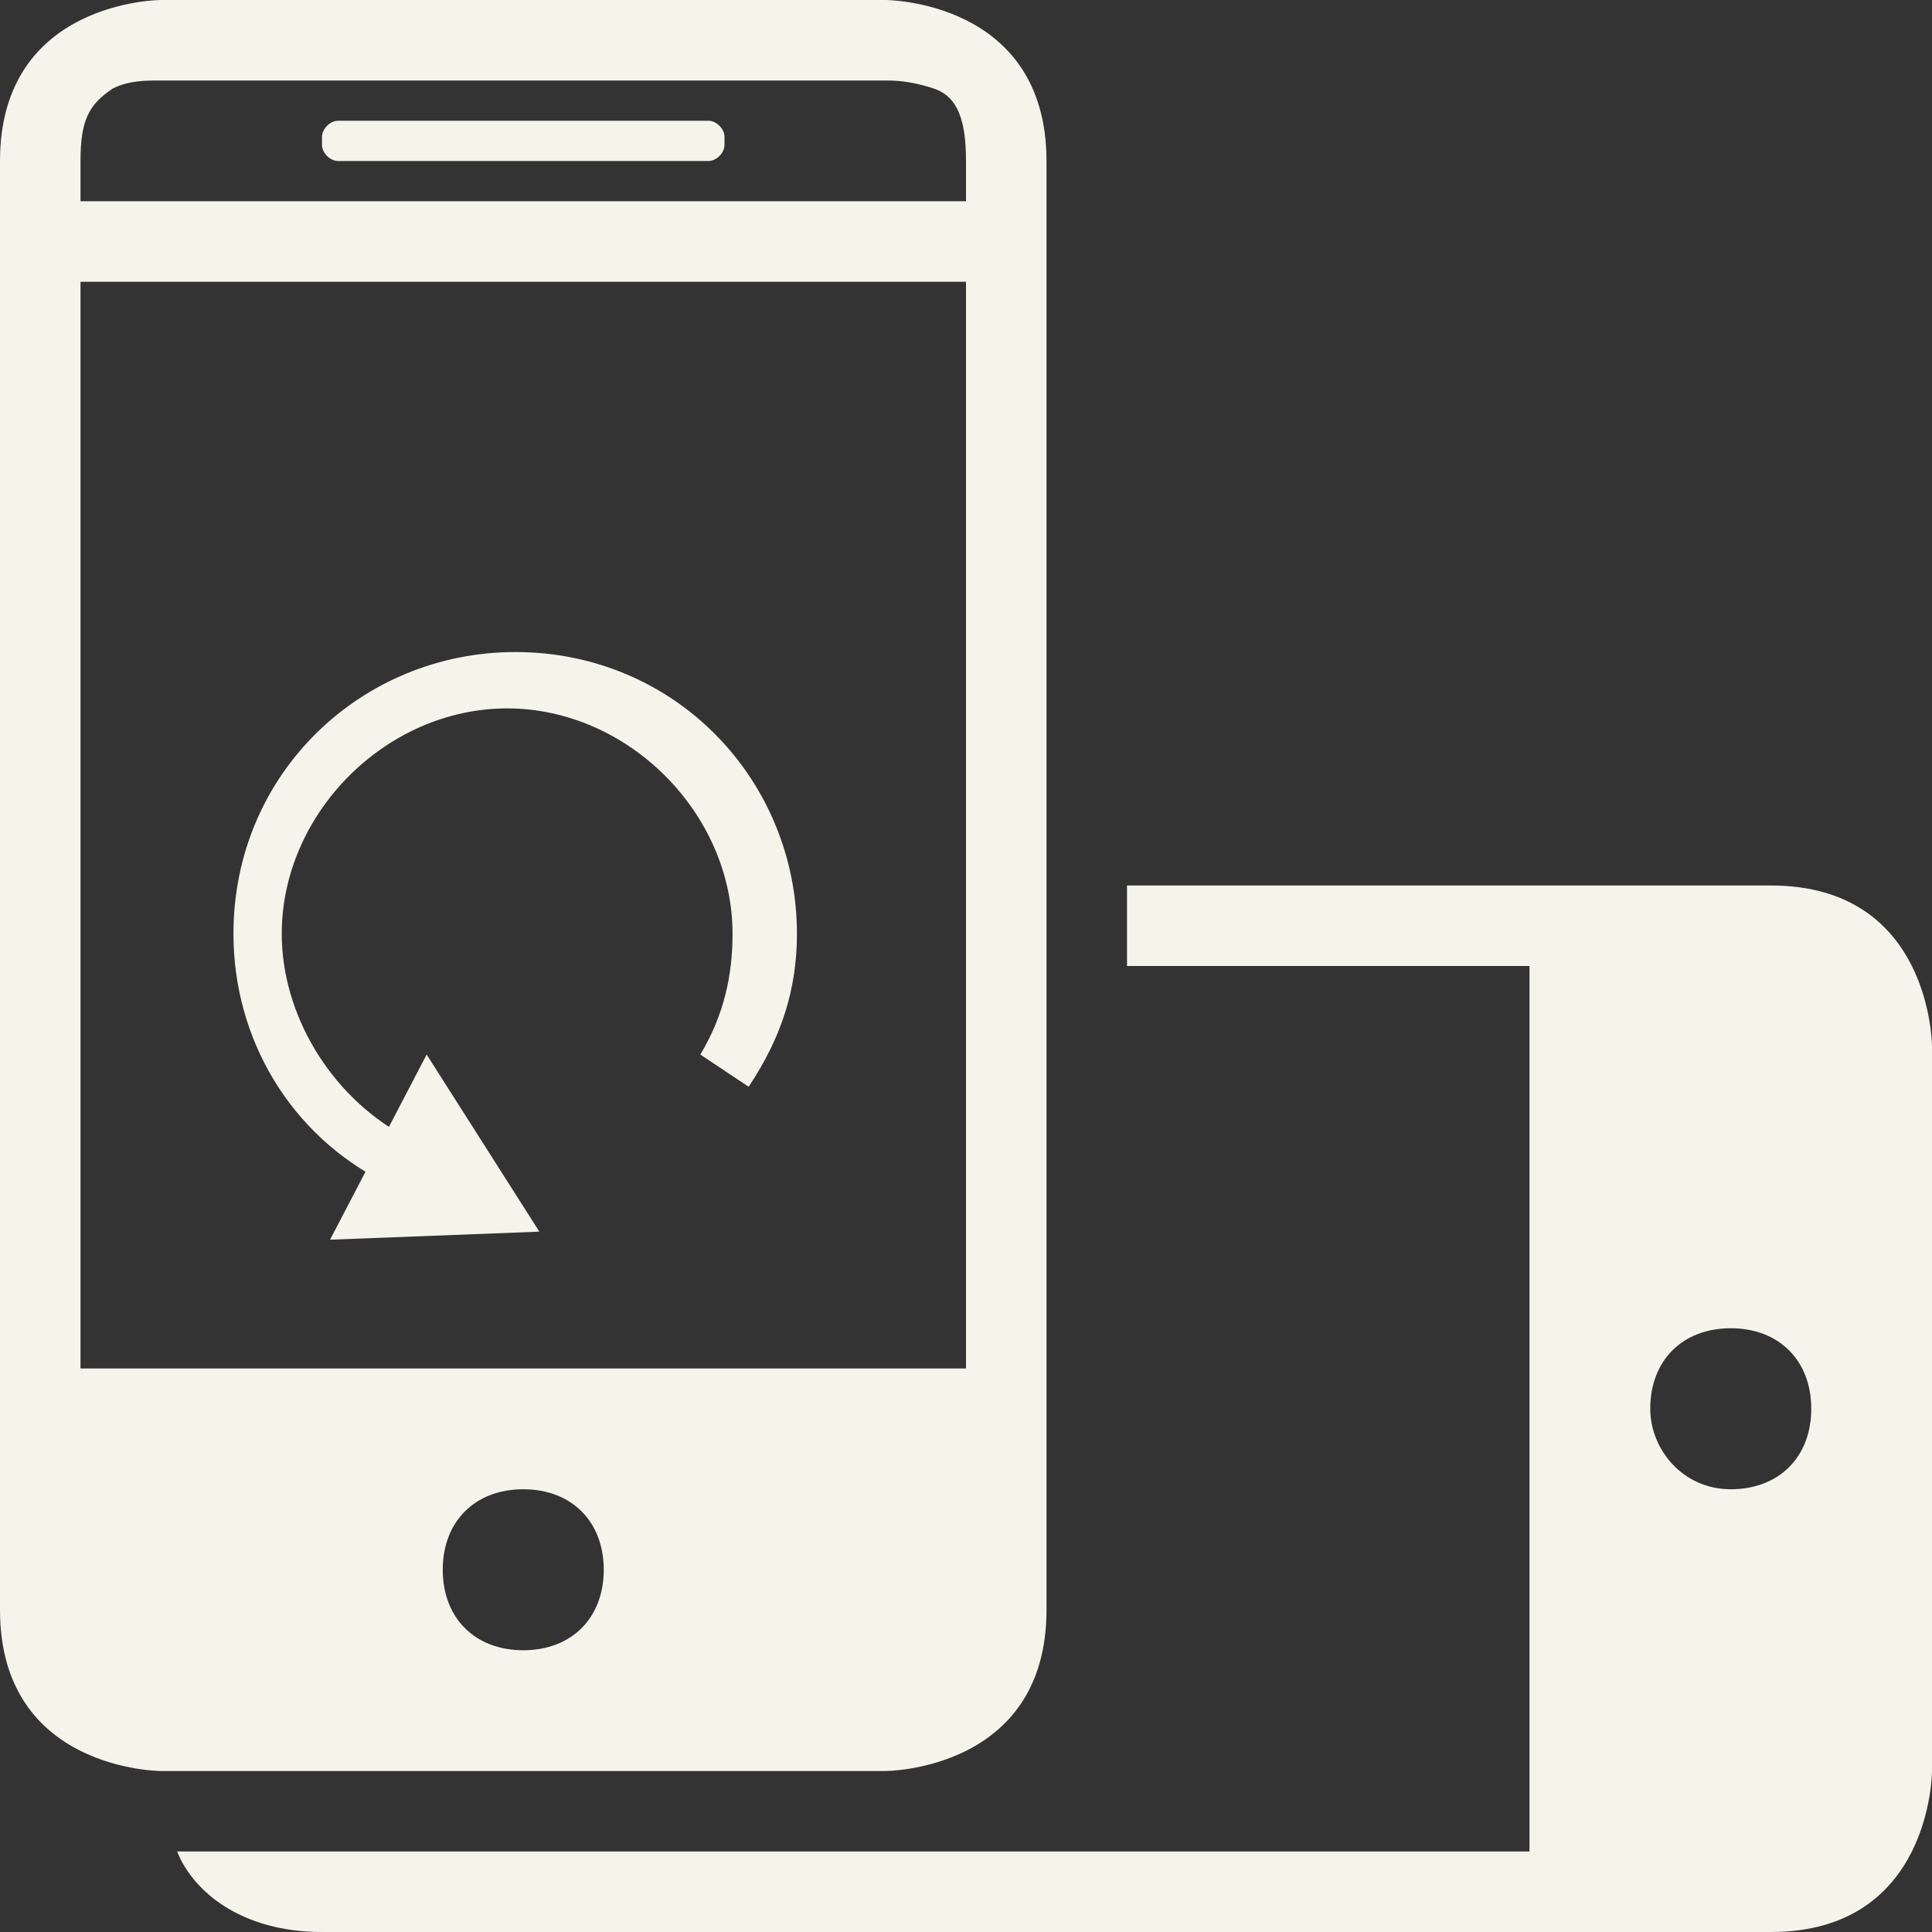 <?xml version="1.0" encoding="utf-8"?>
<!-- Generator: Adobe Illustrator 19.1.0, SVG Export Plug-In . SVG Version: 6.00 Build 0)  -->
<svg version="1.1" id="Layer_1" xmlns="http://www.w3.org/2000/svg" xmlns:xlink="http://www.w3.org/1999/xlink" x="0px" y="0px"
	 viewBox="-408 286.3 24 24" style="enable-background:new -408 286.3 24 24;" xml:space="preserve">
<rect x="-408" y="286.3" width="24" height="24" fill="#333333" stroke="none"/>
<style type="text/css">
	.st0{fill:#F5F4EB;}
</style>
<g>
	<path class="st0" d="M-399.2,287.8h-4.6c-0.1,0-0.2,0.1-0.2,0.2v0.1c0,0.1,0.1,0.2,0.2,0.2h4.6c0.1,0,0.2-0.1,0.2-0.2V288
		C-399,287.9-399.1,287.8-399.2,287.8z"/>
	<path class="st0" d="M-386,297.3h-8v1h5v11h-10h-6.8c0.2,0.5,0.8,1,1.8,1h18c2,0,2-2,2-2v-9C-384,299.3-384,297.3-386,297.3z
		 M-387.5,303.8c0-0.6,0.4-1,1-1c0.6,0,1,0.4,1,1s-0.4,1-1,1C-387.1,304.8-387.5,304.3-387.5,303.8z"/>
	<path class="st0" d="M-397,286.3h-9c0,0-2,0-2,2v18c0,2,2,2,2,2h9c0,0,2,0,2-2v-18C-395,286.3-397,286.3-397,286.3z M-401.5,306.8
		c-0.6,0-1-0.4-1-1s0.4-1,1-1c0.6,0,1,0.4,1,1S-400.9,306.8-401.5,306.8z M-396,303.3h-11v-13.5h11V303.3z M-396,288.8h-11v-0.5
		c0-0.5,0.1-0.7,0.4-0.9c0.2-0.1,0.4-0.1,0.6-0.1h9c0.1,0,0.3,0,0.6,0.1c0.3,0.1,0.4,0.4,0.4,0.9V288.8z"/>
</g>
<g>
	<path class="st0" d="M-403.2,301c-1.2-0.6-1.9-1.8-1.9-3.1c0-2,1.6-3.5,3.5-3.5c2,0,3.5,1.6,3.5,3.5c0,0.7-0.2,1.3-0.6,1.9
		l-0.6-0.4c0.3-0.5,0.4-1,0.4-1.5c0-1.5-1.3-2.8-2.8-2.8c-1.5,0-2.8,1.3-2.8,2.8c0,1,0.6,2,1.5,2.5L-403.2,301z"/>
	<g>
		<polygon class="st0" points="-402.7,299.4 -401.3,301.6 -403.9,301.7 		"/>
	</g>
</g>
</svg>
